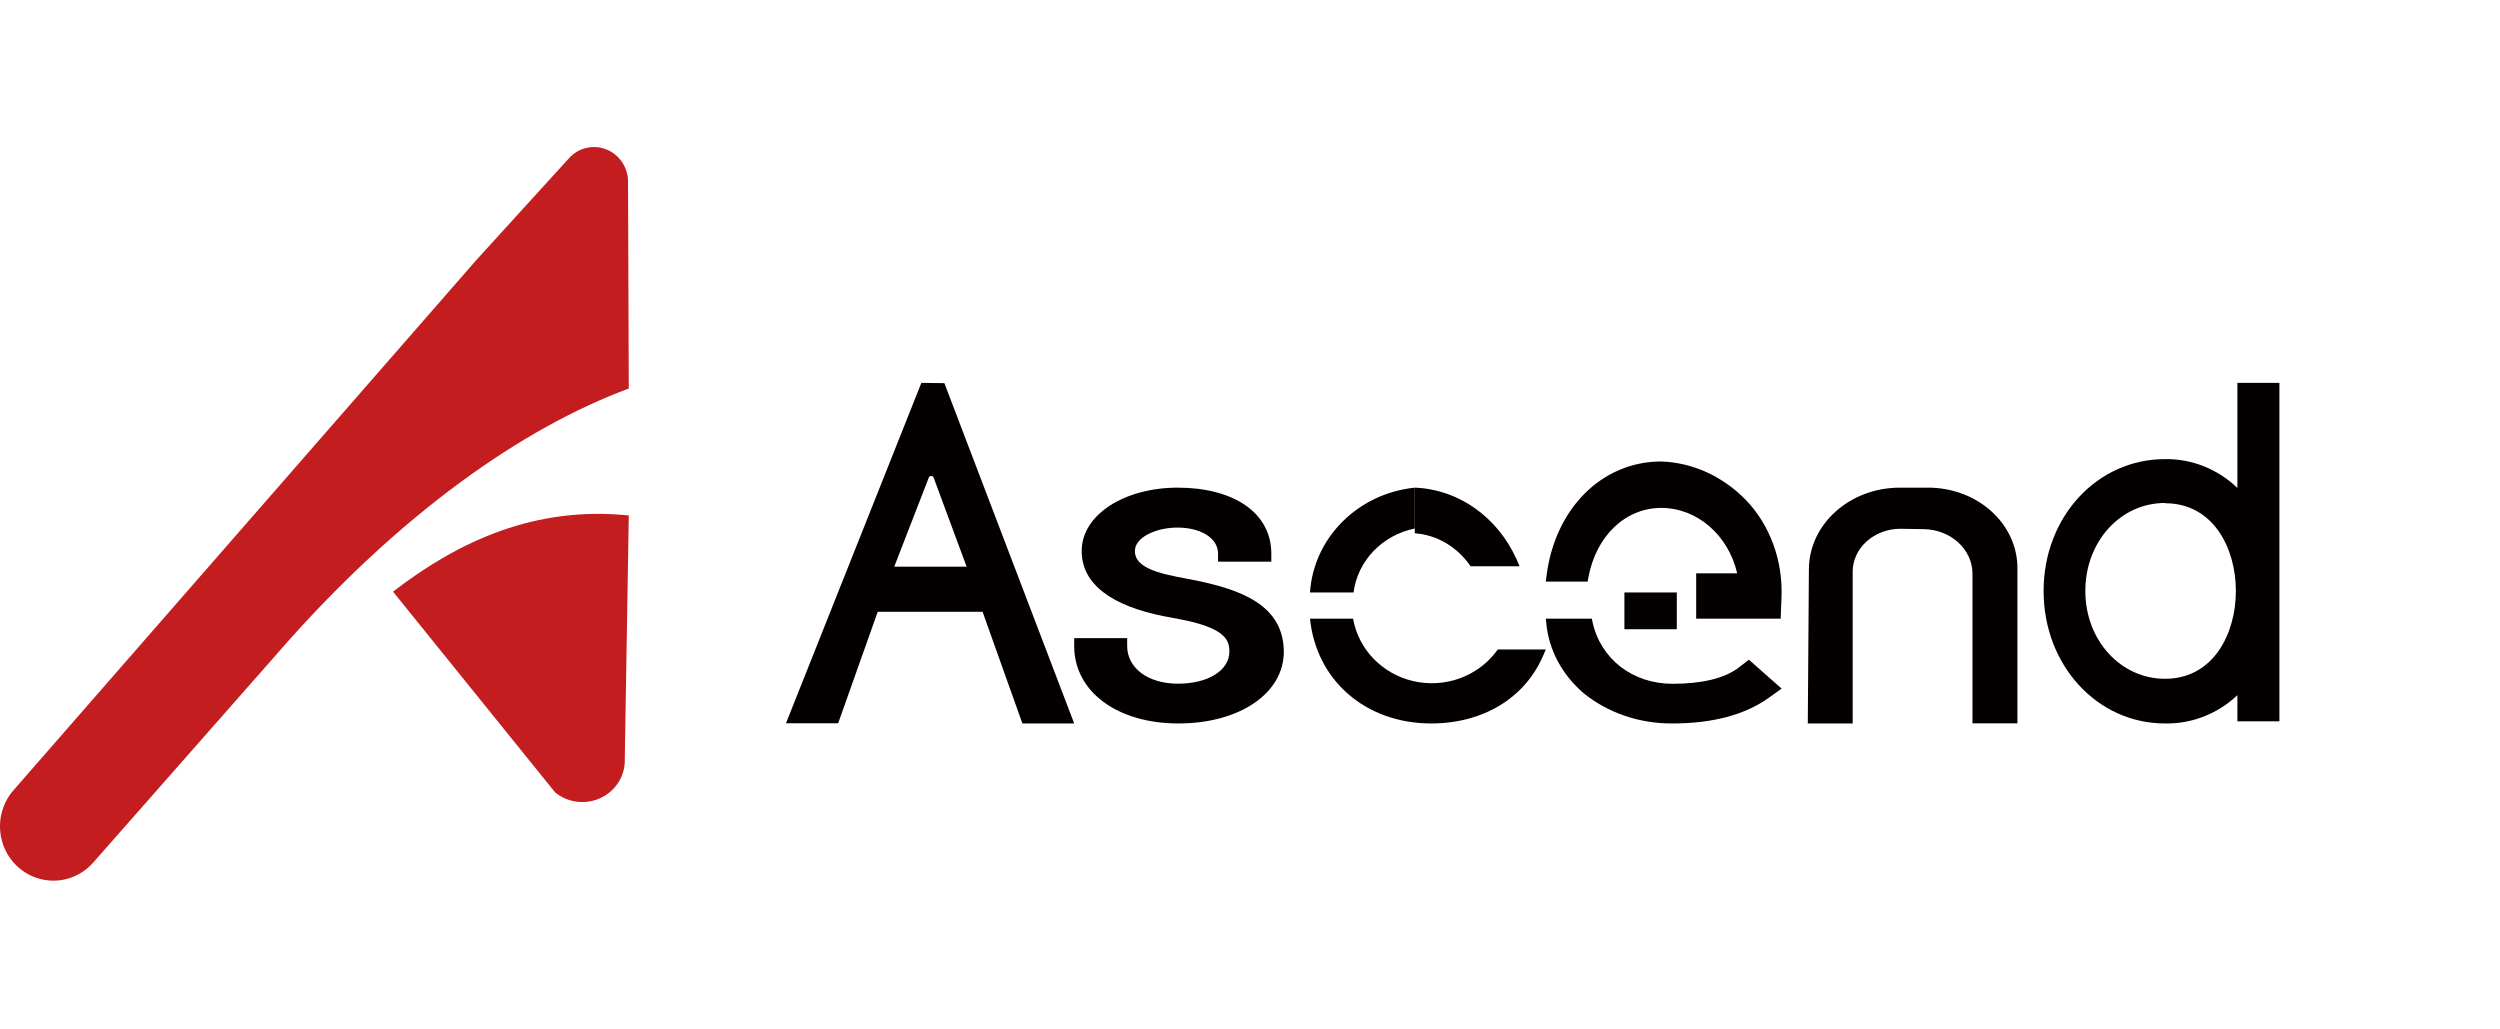 <?xml version="1.0" encoding="UTF-8"?>
<svg width="68px" height="28px" viewBox="0 0 68 28" version="1.1" xmlns="http://www.w3.org/2000/svg" xmlns:xlink="http://www.w3.org/1999/xlink">
    <title>st_logo_dh_ascend</title>
    <g id="st_logo_dh_ascend" stroke="none" stroke-width="1" fill="none" fill-rule="evenodd">
        <path d="M52.442,13.264 L51.67,13.264 C50.314,13.267 49.214,14.252 49.202,15.471 L49.172,19.678 L50.393,19.678 L50.393,15.553 C50.392,15.243 50.529,14.945 50.772,14.726 C51.016,14.506 51.347,14.383 51.691,14.383 L52.329,14.393 C53.062,14.405 53.649,14.942 53.651,15.601 L53.651,19.674 L54.874,19.674 L54.874,15.446 C54.873,14.867 54.616,14.311 54.16,13.902 C53.704,13.493 53.086,13.263 52.442,13.264 Z" id="路径" fill="#040000" fill-rule="nonzero"></path>
        <path d="M60.857,10.414 L60.857,13.272 C60.32,12.757 59.616,12.477 58.888,12.488 C57.036,12.488 55.586,14.064 55.586,16.075 C55.586,18.087 57.036,19.678 58.888,19.678 C59.614,19.693 60.318,19.418 60.857,18.909 L60.857,19.62 L62,19.62 L62,10.414 L60.857,10.414 Z M58.888,13.688 C60.213,13.688 60.816,14.927 60.816,16.075 C60.816,17.224 60.213,18.463 58.888,18.463 C57.678,18.463 56.721,17.414 56.721,16.075 C56.721,14.737 57.67,13.681 58.888,13.681 L58.888,13.688 Z" id="形状" fill="#040000" fill-rule="nonzero"></path>
        <path d="M32.445,15.772 L32.02,15.69 C31.17,15.527 30.869,15.307 30.869,14.987 C30.869,14.618 31.436,14.35 32.029,14.35 C32.621,14.35 33.131,14.61 33.131,15.062 L33.131,15.277 L34.58,15.277 L34.58,15.062 C34.58,13.936 33.541,13.264 32.031,13.264 C30.599,13.264 29.422,13.99 29.422,14.987 C29.422,15.899 30.249,16.481 31.67,16.764 L32.073,16.839 C33.333,17.078 33.439,17.413 33.439,17.721 C33.439,18.236 32.863,18.596 32.041,18.596 C31.219,18.596 30.659,18.166 30.659,17.572 L30.659,17.358 L29.218,17.358 L29.218,17.572 C29.218,18.809 30.385,19.678 32.052,19.678 C33.719,19.678 34.92,18.857 34.92,17.725 C34.911,16.441 33.726,16.027 32.445,15.772 Z" id="路径" fill="#040000" fill-rule="nonzero"></path>
        <path d="M47.289,18.161 C46.904,18.451 46.299,18.599 45.492,18.599 C44.408,18.599 43.534,17.925 43.316,16.915 L43.297,16.828 L42.046,16.828 L42.059,16.947 C42.124,17.672 42.486,18.351 43.077,18.857 C43.735,19.391 44.598,19.685 45.492,19.678 C46.586,19.678 47.467,19.442 48.115,18.977 L48.46,18.73 L47.571,17.944 L47.289,18.161 Z" id="路径" fill="#040000" fill-rule="nonzero"></path>
        <path d="M47.49,13.602 C46.861,12.956 46.044,12.583 45.189,12.552 C43.566,12.552 42.288,13.84 42.063,15.679 L42.046,15.82 L43.185,15.82 L43.202,15.719 C43.409,14.579 44.208,13.815 45.189,13.815 C46.161,13.818 47.009,14.55 47.252,15.595 L46.136,15.595 L46.136,16.828 L48.434,16.828 L48.457,16.239 C48.496,15.246 48.143,14.283 47.49,13.602 L47.49,13.602 Z" id="路径" fill="#040000" fill-rule="nonzero"></path>
        <rect id="矩形" fill="#040000" fill-rule="nonzero" x="44.184" y="16.115" width="1.425" height="1"></rect>
        <path d="M25.061,10.414 L21.379,19.672 L22.798,19.672 L23.874,16.641 L26.726,16.641 L27.809,19.678 L29.218,19.678 L25.687,10.422 L25.061,10.414 Z M26.292,15.414 L24.323,15.414 L25.264,12.989 C25.275,12.962 25.3,12.945 25.328,12.948 C25.356,12.946 25.383,12.962 25.394,12.989 L26.292,15.414 Z" id="形状" fill="#040000" fill-rule="nonzero"></path>
        <path d="M38.483,14.505 C39.064,14.547 39.602,14.854 39.964,15.351 L40.001,15.402 L41.333,15.402 L41.251,15.213 C40.73,14.057 39.665,13.308 38.483,13.264 L38.483,14.505 Z" id="路径" fill="#040000" fill-rule="nonzero"></path>
        <path d="M36.817,16.115 C36.927,15.254 37.596,14.555 38.483,14.375 L38.483,13.264 C36.934,13.423 35.73,14.627 35.632,16.115 L36.817,16.115 Z" id="路径" fill="#040000" fill-rule="nonzero"></path>
        <path d="M40.74,17.665 L40.703,17.716 C40.189,18.402 39.301,18.722 38.449,18.528 C37.598,18.334 36.95,17.664 36.804,16.828 L35.632,16.828 C35.801,18.498 37.136,19.678 38.929,19.678 C40.341,19.678 41.483,18.985 41.977,17.826 L42.046,17.665 L40.74,17.665 Z" id="路径" fill="#040000" fill-rule="nonzero"></path>
        <path d="M7.553,17.761 C10.855,13.972 14.227,11.635 17.103,10.568 L17.082,4.885 C17.059,4.509 16.819,4.183 16.47,4.055 C16.122,3.928 15.732,4.024 15.48,4.3 L12.958,7.071 L0.369,21.492 C0.023,21.886 -0.089,22.437 0.073,22.939 C0.236,23.441 0.649,23.816 1.158,23.923 C1.666,24.031 2.192,23.854 2.537,23.46 L7.547,17.769 L7.553,17.761 Z" id="路径" fill="#C31D20" fill-rule="nonzero"></path>
        <path d="M10.69,16.093 L15.1,21.554 C15.451,21.84 15.941,21.897 16.35,21.699 C16.76,21.501 17.012,21.085 16.994,20.637 L17.103,14.02 C14.562,13.759 12.477,14.713 10.69,16.093 Z" id="路径" fill="#C31D20" fill-rule="nonzero"></path>
    </g>
</svg>